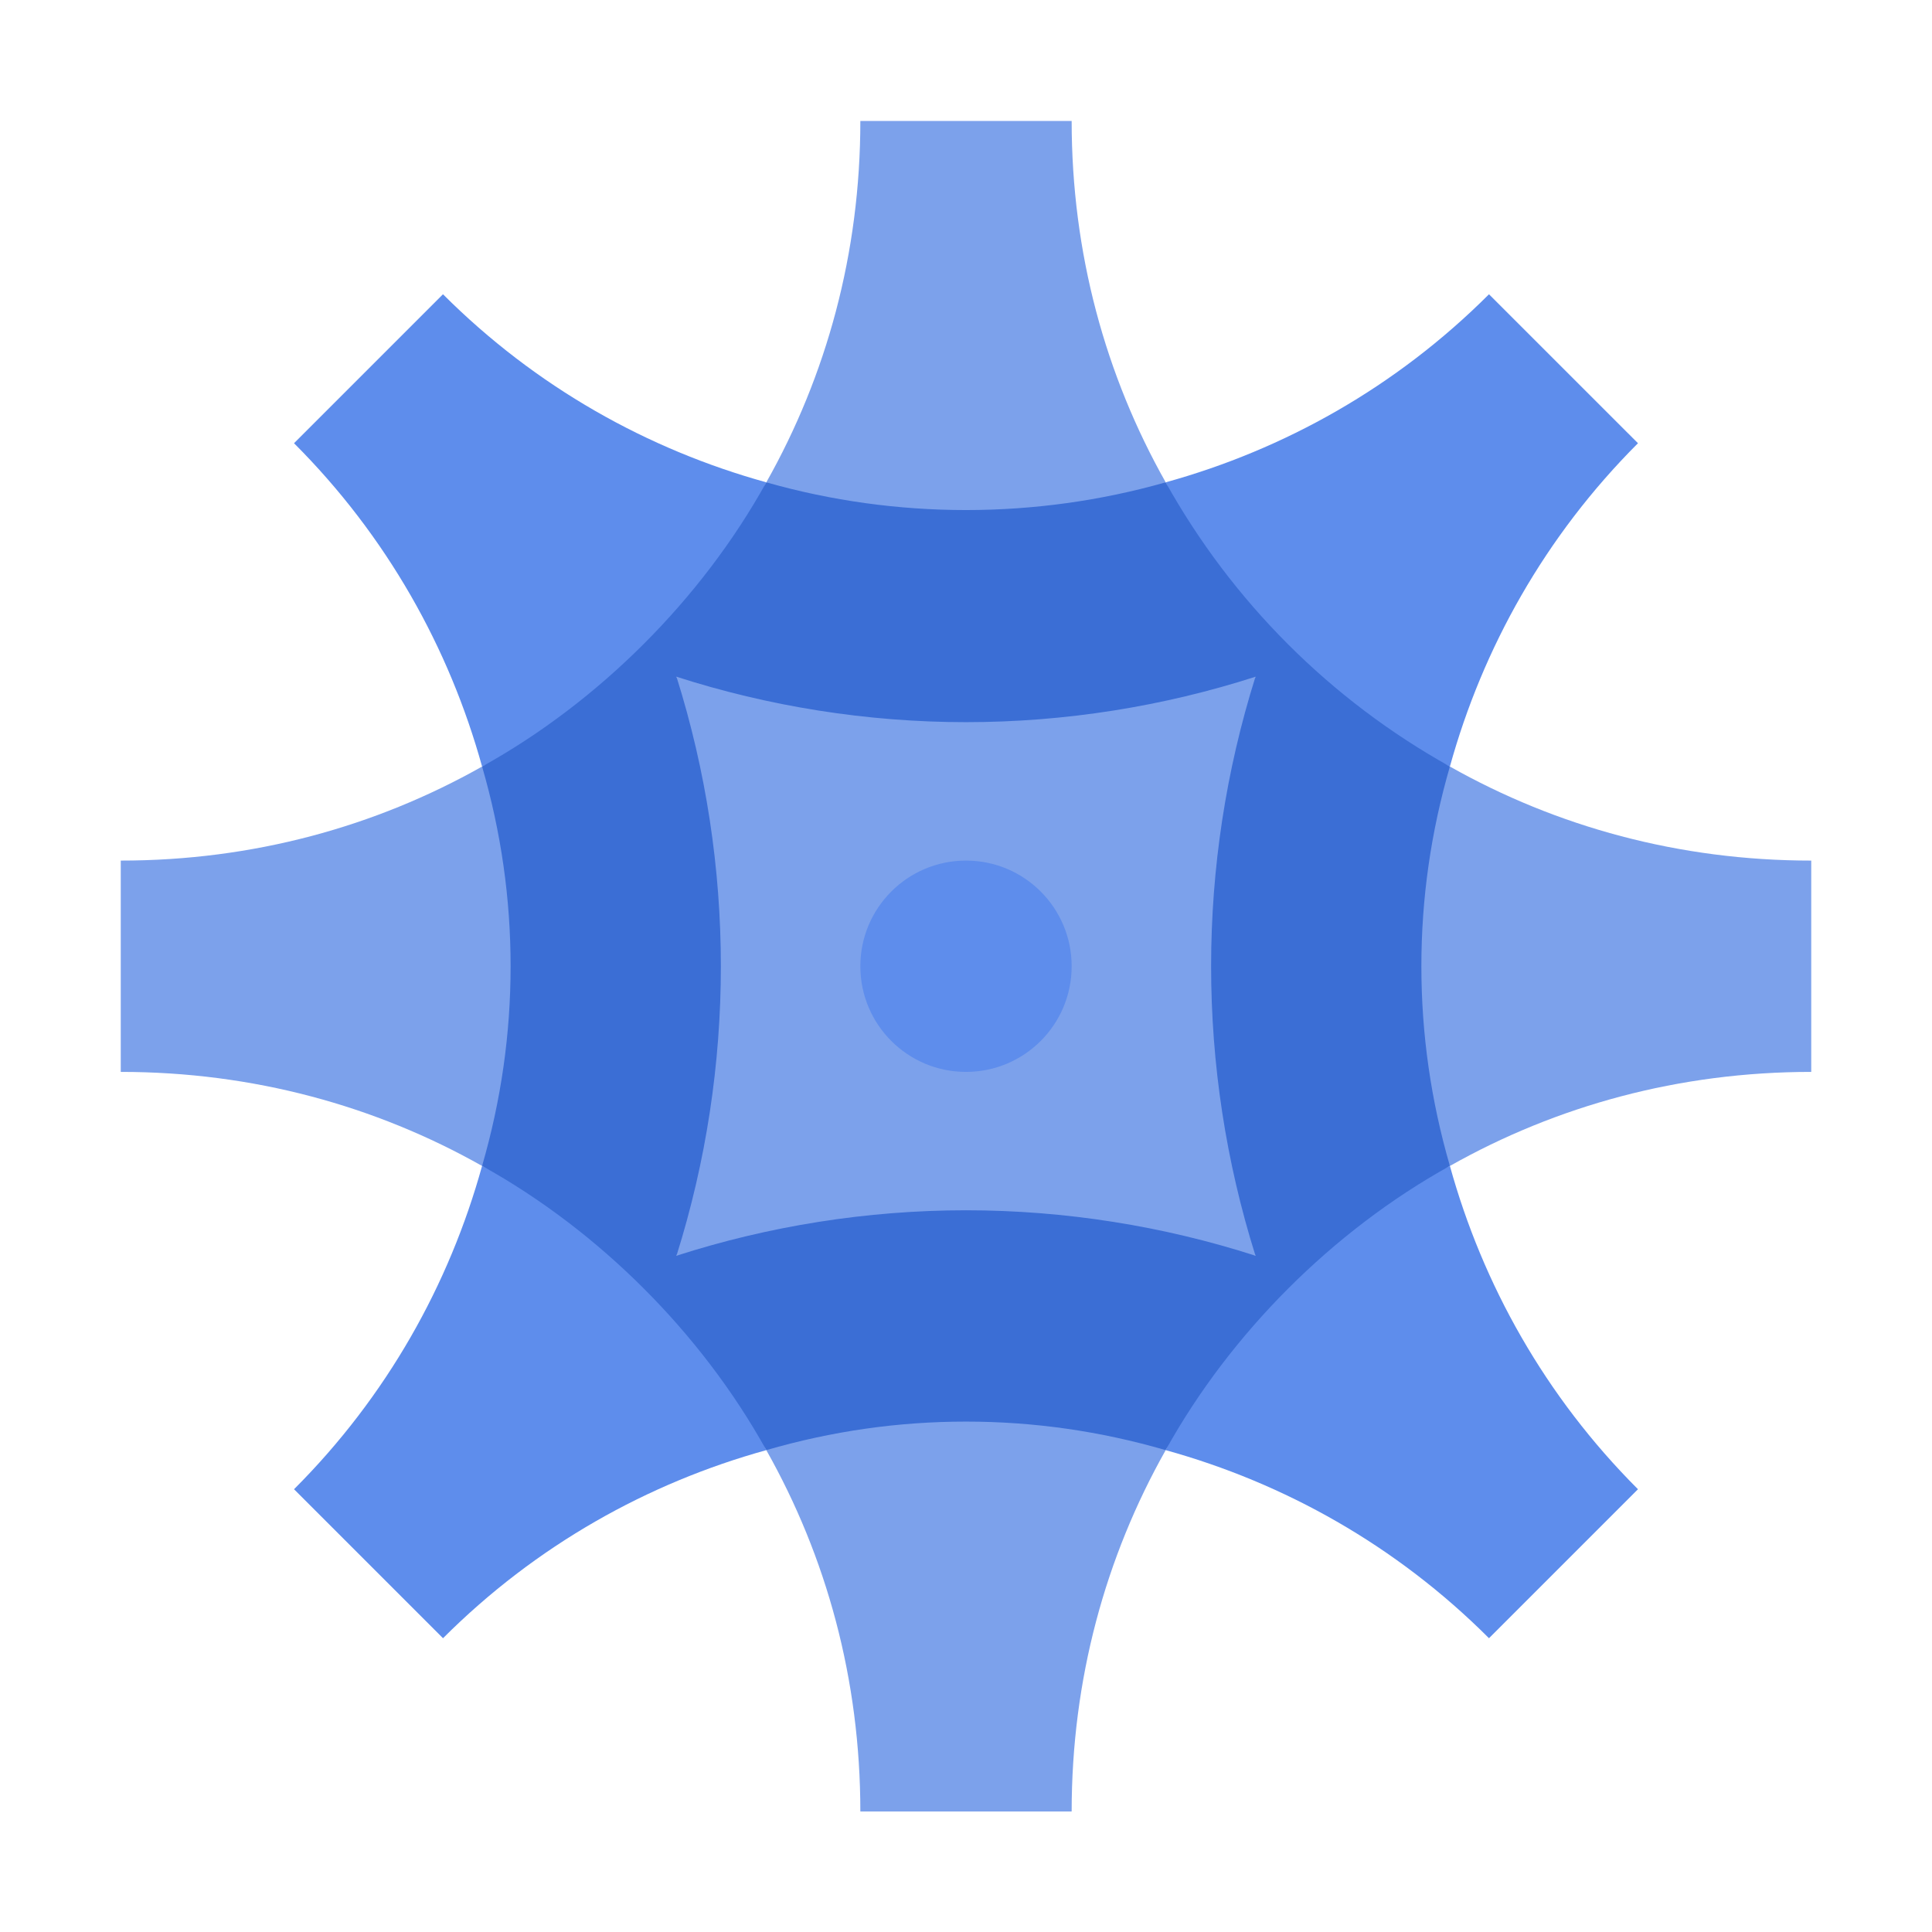 <svg width="80" height="80" viewBox="0 0 80 80" fill="none" xmlns="http://www.w3.org/2000/svg">
<path d="M19.962 31.741L25.519 40.01L19.962 48.279C15.544 45.785 10.469 44.385 5 44.385V35.635C10.469 35.635 15.544 34.235 19.962 31.741Z" fill="#7CA1EB"/>
<path d="M40 54.491L48.269 60.047C45.775 64.466 44.375 69.541 44.375 75.01H35.625C35.625 69.541 34.225 64.466 31.731 60.047L40 54.491Z" fill="#7CA1EB"/>
<path d="M31.731 19.972C34.225 15.553 35.625 10.479 35.625 5.01H44.375C44.375 10.479 45.775 15.553 48.269 19.972L40 25.496L31.731 19.972Z" fill="#7CA1EB"/>
<path d="M28.013 28.023H51.988V51.997H28.013V28.023Z" fill="#7CA1EB"/>
<path d="M75 35.635V44.385C69.531 44.385 64.457 45.785 60.038 48.279L54.481 40.01L60.038 31.741C64.457 34.235 69.531 35.635 75 35.635Z" fill="#7CA1EB"/>
<path d="M51.987 51.997L48.269 60.047C53.169 61.404 57.806 63.985 61.656 67.835L67.825 61.666C63.975 57.816 61.394 53.178 60.037 48.278L51.987 51.997ZM60.037 31.741C61.394 26.841 63.975 22.203 67.825 18.353L61.656 12.185C57.806 16.034 53.169 18.616 48.269 19.972L51.987 28.022L60.037 31.741ZM12.175 18.353C16.025 22.203 18.606 26.841 19.962 31.741L28.012 28.022L31.731 19.972C26.831 18.616 22.193 16.034 18.343 12.185L12.175 18.353ZM19.962 48.278C18.606 53.178 16.025 57.816 12.175 61.666L18.344 67.835C22.194 63.985 26.831 61.404 31.731 60.047L28.012 51.997L19.962 48.278Z" fill="#5E8DEC"/>
<path d="M40 44.385C42.416 44.385 44.375 42.426 44.375 40.01C44.375 37.593 42.416 35.635 40 35.635C37.584 35.635 35.625 37.593 35.625 40.01C35.625 42.426 37.584 44.385 40 44.385Z" fill="#5E8DEC"/>
<path d="M60.037 31.74C55.093 28.984 51.025 24.915 48.268 19.972C42.887 21.503 37.112 21.503 31.731 19.972C30.375 22.422 28.625 24.697 26.656 26.665C24.687 28.634 22.412 30.384 19.962 31.74C20.749 34.453 21.143 37.209 21.143 40.009C21.143 42.809 20.749 45.565 19.962 48.278C22.412 49.634 24.687 51.384 26.656 53.353C28.625 55.322 30.374 57.596 31.731 60.047C34.443 59.259 37.199 58.865 39.999 58.865C42.799 58.865 45.556 59.259 48.268 60.047C49.625 57.596 51.374 55.322 53.343 53.353C55.312 51.384 57.587 49.634 60.037 48.278C59.25 45.565 58.856 42.809 58.856 40.009C58.856 37.209 59.25 34.453 60.037 31.74ZM51.987 51.997C48.181 50.772 44.112 50.115 40 50.115C35.887 50.115 31.818 50.772 28.012 51.997C30.462 44.209 30.462 35.809 28.012 28.022C31.818 29.247 35.887 29.903 40 29.903C44.112 29.903 48.181 29.247 51.987 28.022C49.537 35.809 49.537 44.209 51.987 51.997Z" fill="#3B6ED5"/>
</svg>
